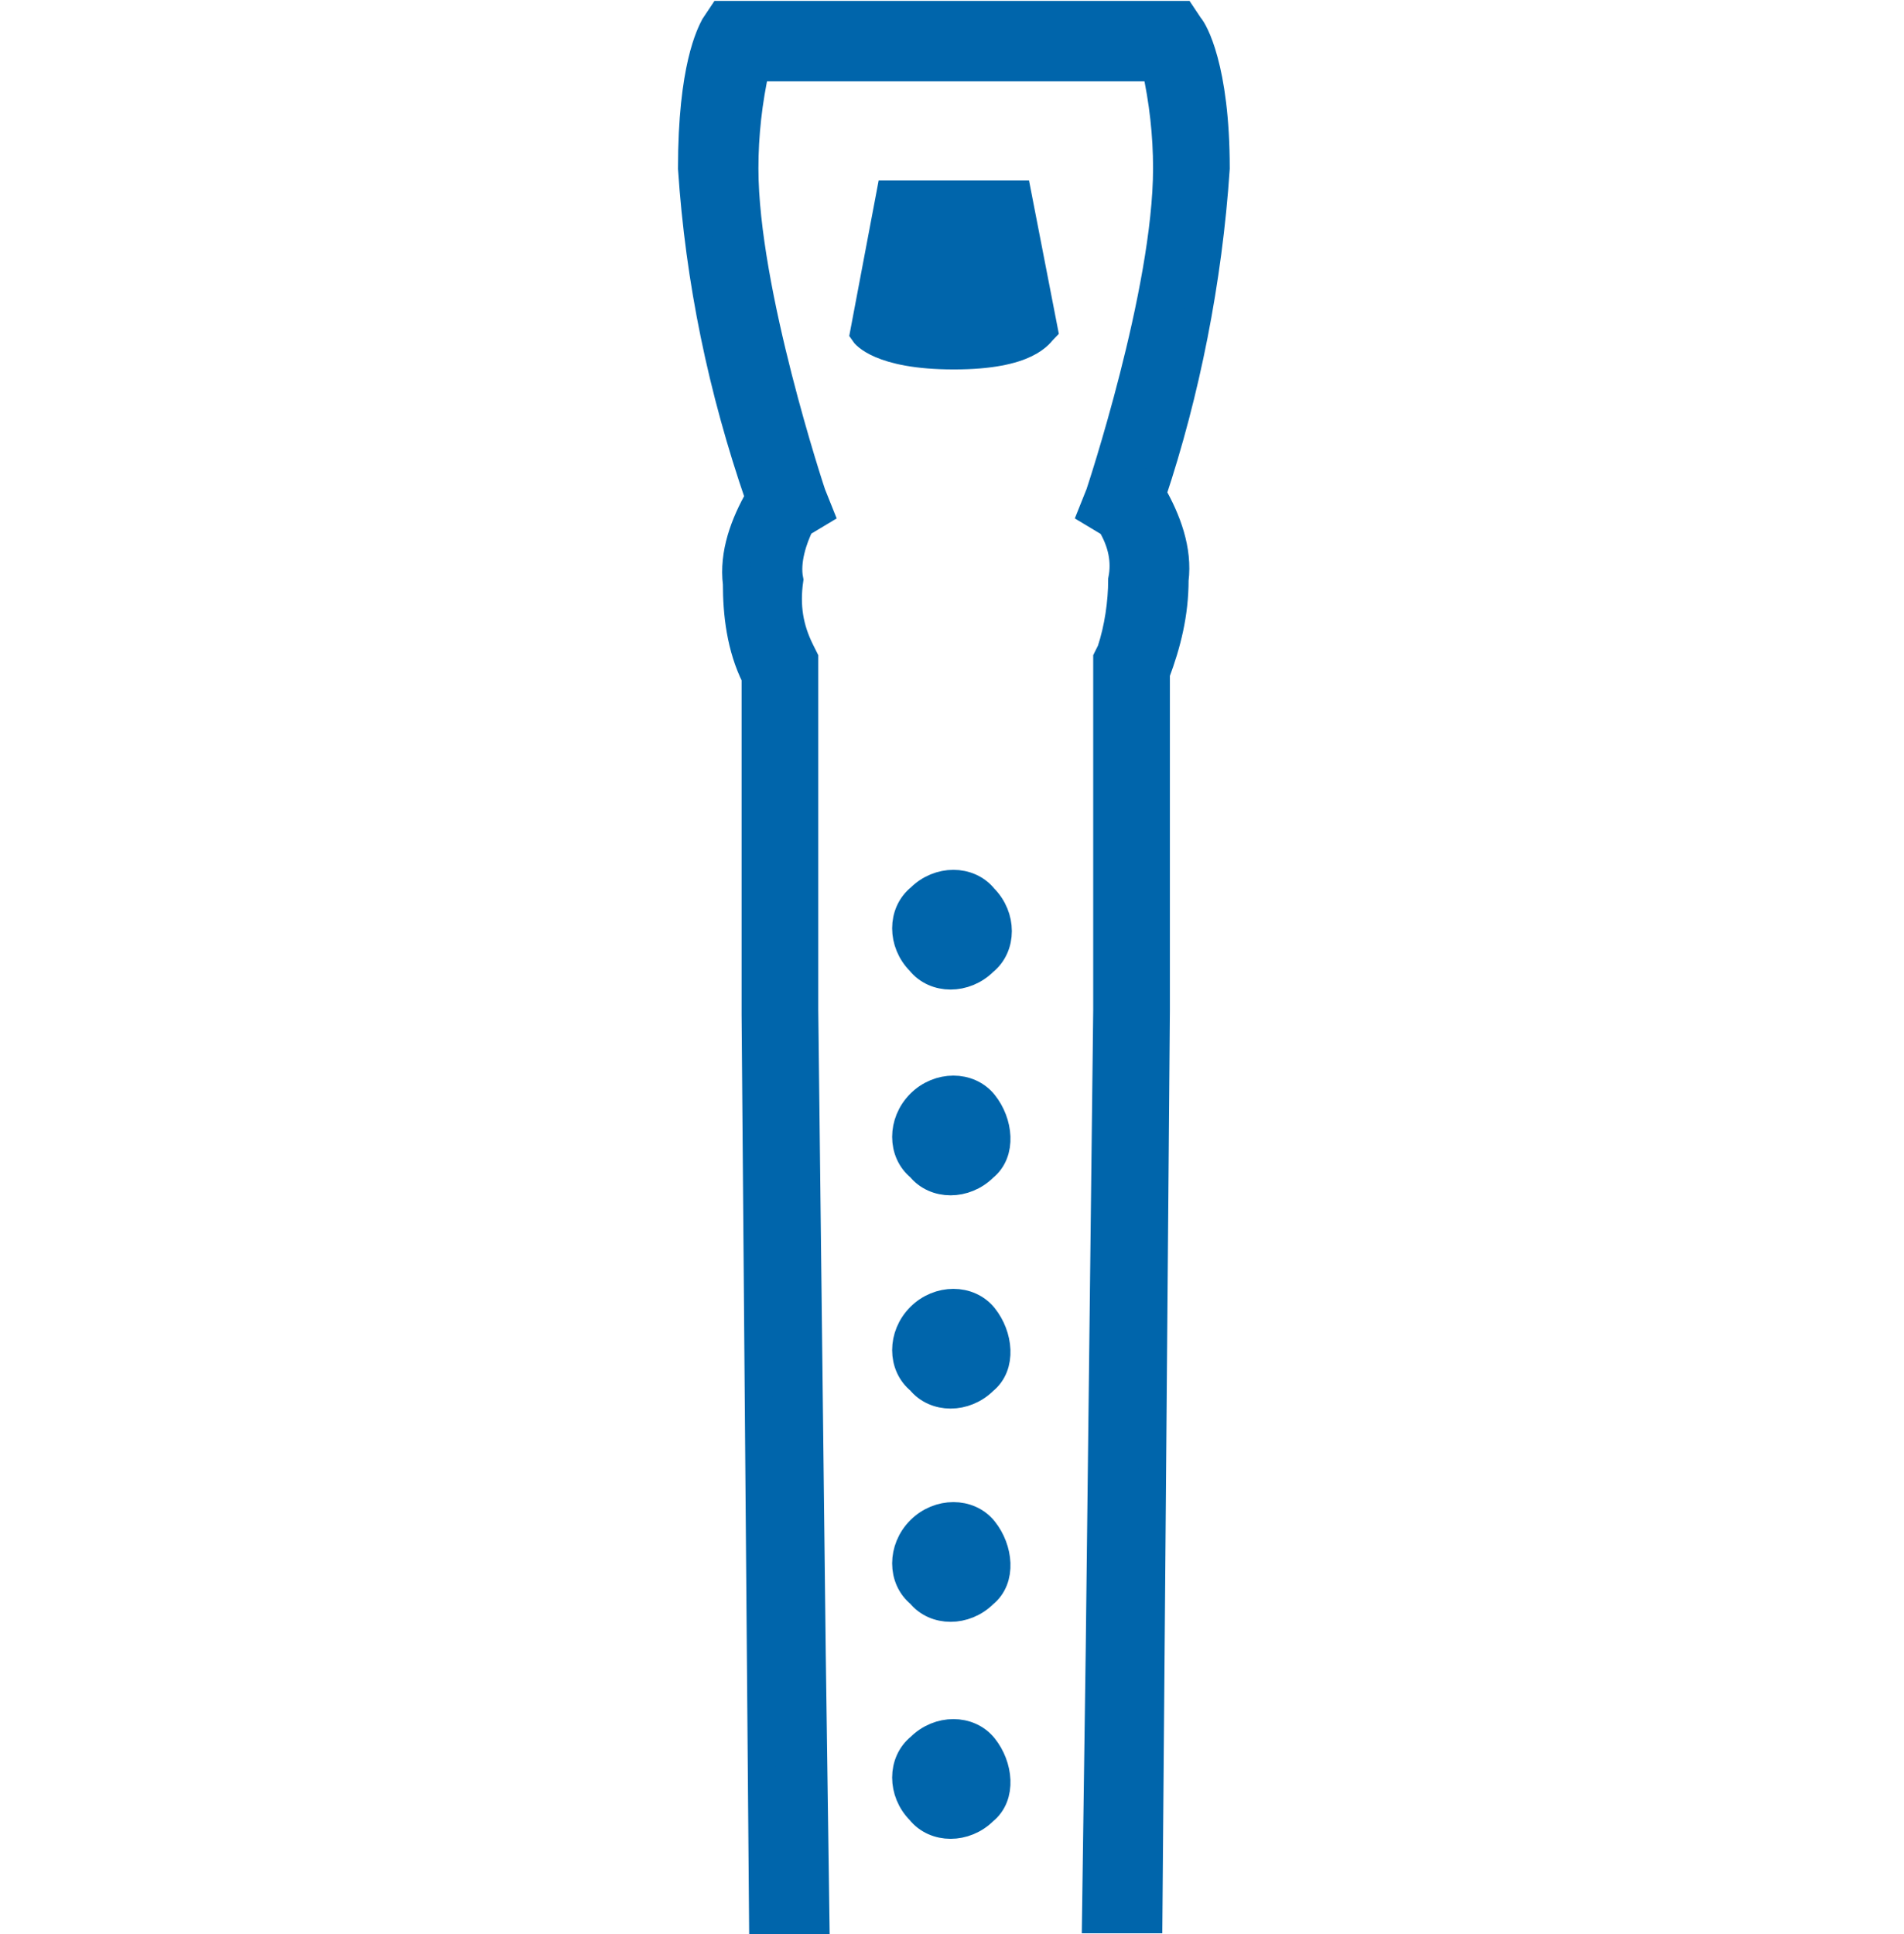 <?xml version="1.0" encoding="utf-8"?>
<!-- Generator: Adobe Illustrator 26.0.2, SVG Export Plug-In . SVG Version: 6.00 Build 0)  -->
<svg version="1.1" id="Capa_1" xmlns="http://www.w3.org/2000/svg" xmlns:xlink="http://www.w3.org/1999/xlink" x="0px" y="0px"
	 viewBox="0 0 50.9 51.7" style="enable-background:new 0 0 50.9 51.7;" xml:space="preserve">
<style type="text/css">
	.st0{fill:#0065AB;stroke:#0065AB;stroke-width:0.75;stroke-miterlimit:10;}
</style>
<path class="st0" d="M32.5,4.5c0-2.7-0.6-3.7-0.7-3.8l-0.2-0.3H19.3l-0.2,0.3c-0.1,0.2-0.6,1.1-0.6,3.8c0.2,3,0.8,5.9,1.8,8.8
	c-0.4,0.7-0.7,1.5-0.6,2.3c0,0.8,0.1,1.7,0.5,2.5v9l0.2,24.3h1.4l-0.1-7.2L21.5,27v-9.4l-0.1-0.2c-0.3-0.6-0.4-1.2-0.3-1.9
	c-0.1-0.5,0.1-1.1,0.3-1.5l0,0l0.5-0.3l-0.2-0.5c0,0-1.8-5.4-1.8-8.7c0-0.9,0.1-1.8,0.3-2.7h10.7c0.2,0.9,0.3,1.8,0.3,2.7
	c0,3.3-1.8,8.7-1.8,8.7l-0.2,0.5l0.5,0.3l0,0c0.3,0.5,0.4,1,0.3,1.5c0,0.6-0.1,1.3-0.3,1.9l-0.1,0.2v9.4l-0.2,17.1l-0.1,7.2h1.4
	l0.2-24.3v-9c0.3-0.8,0.5-1.6,0.5-2.5c0.1-0.8-0.2-1.6-0.6-2.3C31.7,10.5,32.3,7.5,32.5,4.5z"/>
<path class="st0" d="M24.6,29.5c0.5-0.5,1.3-0.5,1.7,0s0.5,1.3,0,1.7c-0.5,0.5-1.3,0.5-1.7,0C24.1,30.8,24.1,30,24.6,29.5
	C24.6,29.5,24.6,29.5,24.6,29.5z"/>
<path class="st0" d="M24.6,24c0.5-0.5,1.3-0.5,1.7,0c0.5,0.5,0.5,1.3,0,1.7c-0.5,0.5-1.3,0.5-1.7,0C24.1,25.2,24.1,24.4,24.6,24
	C24.6,24,24.6,24,24.6,24z"/>
<path class="st0" d="M24.6,35.2c0.5-0.5,1.3-0.5,1.7,0s0.5,1.3,0,1.7c-0.5,0.5-1.3,0.5-1.7,0C24.1,36.5,24.1,35.7,24.6,35.2
	C24.6,35.2,24.6,35.2,24.6,35.2z"/>
<path class="st0" d="M24.6,40.9c0.5-0.5,1.3-0.5,1.7,0s0.5,1.3,0,1.7c-0.5,0.5-1.3,0.5-1.7,0C24.1,42.2,24.1,41.4,24.6,40.9
	C24.6,40.9,24.6,40.9,24.6,40.9z"/>
<path class="st0" d="M24.6,46.7c0.5-0.5,1.3-0.5,1.7,0s0.5,1.3,0,1.7c-0.5,0.5-1.3,0.5-1.7,0C24.1,47.9,24.1,47.1,24.6,46.7
	C24.6,46.7,24.6,46.7,24.6,46.7z"/>
<path class="st0" d="M25.5,9.5c-2,0-2.4-0.6-2.4-0.6l0.7-3.7h3.4l0.7,3.6C27.8,8.9,27.5,9.5,25.5,9.5z"/>
</svg>
